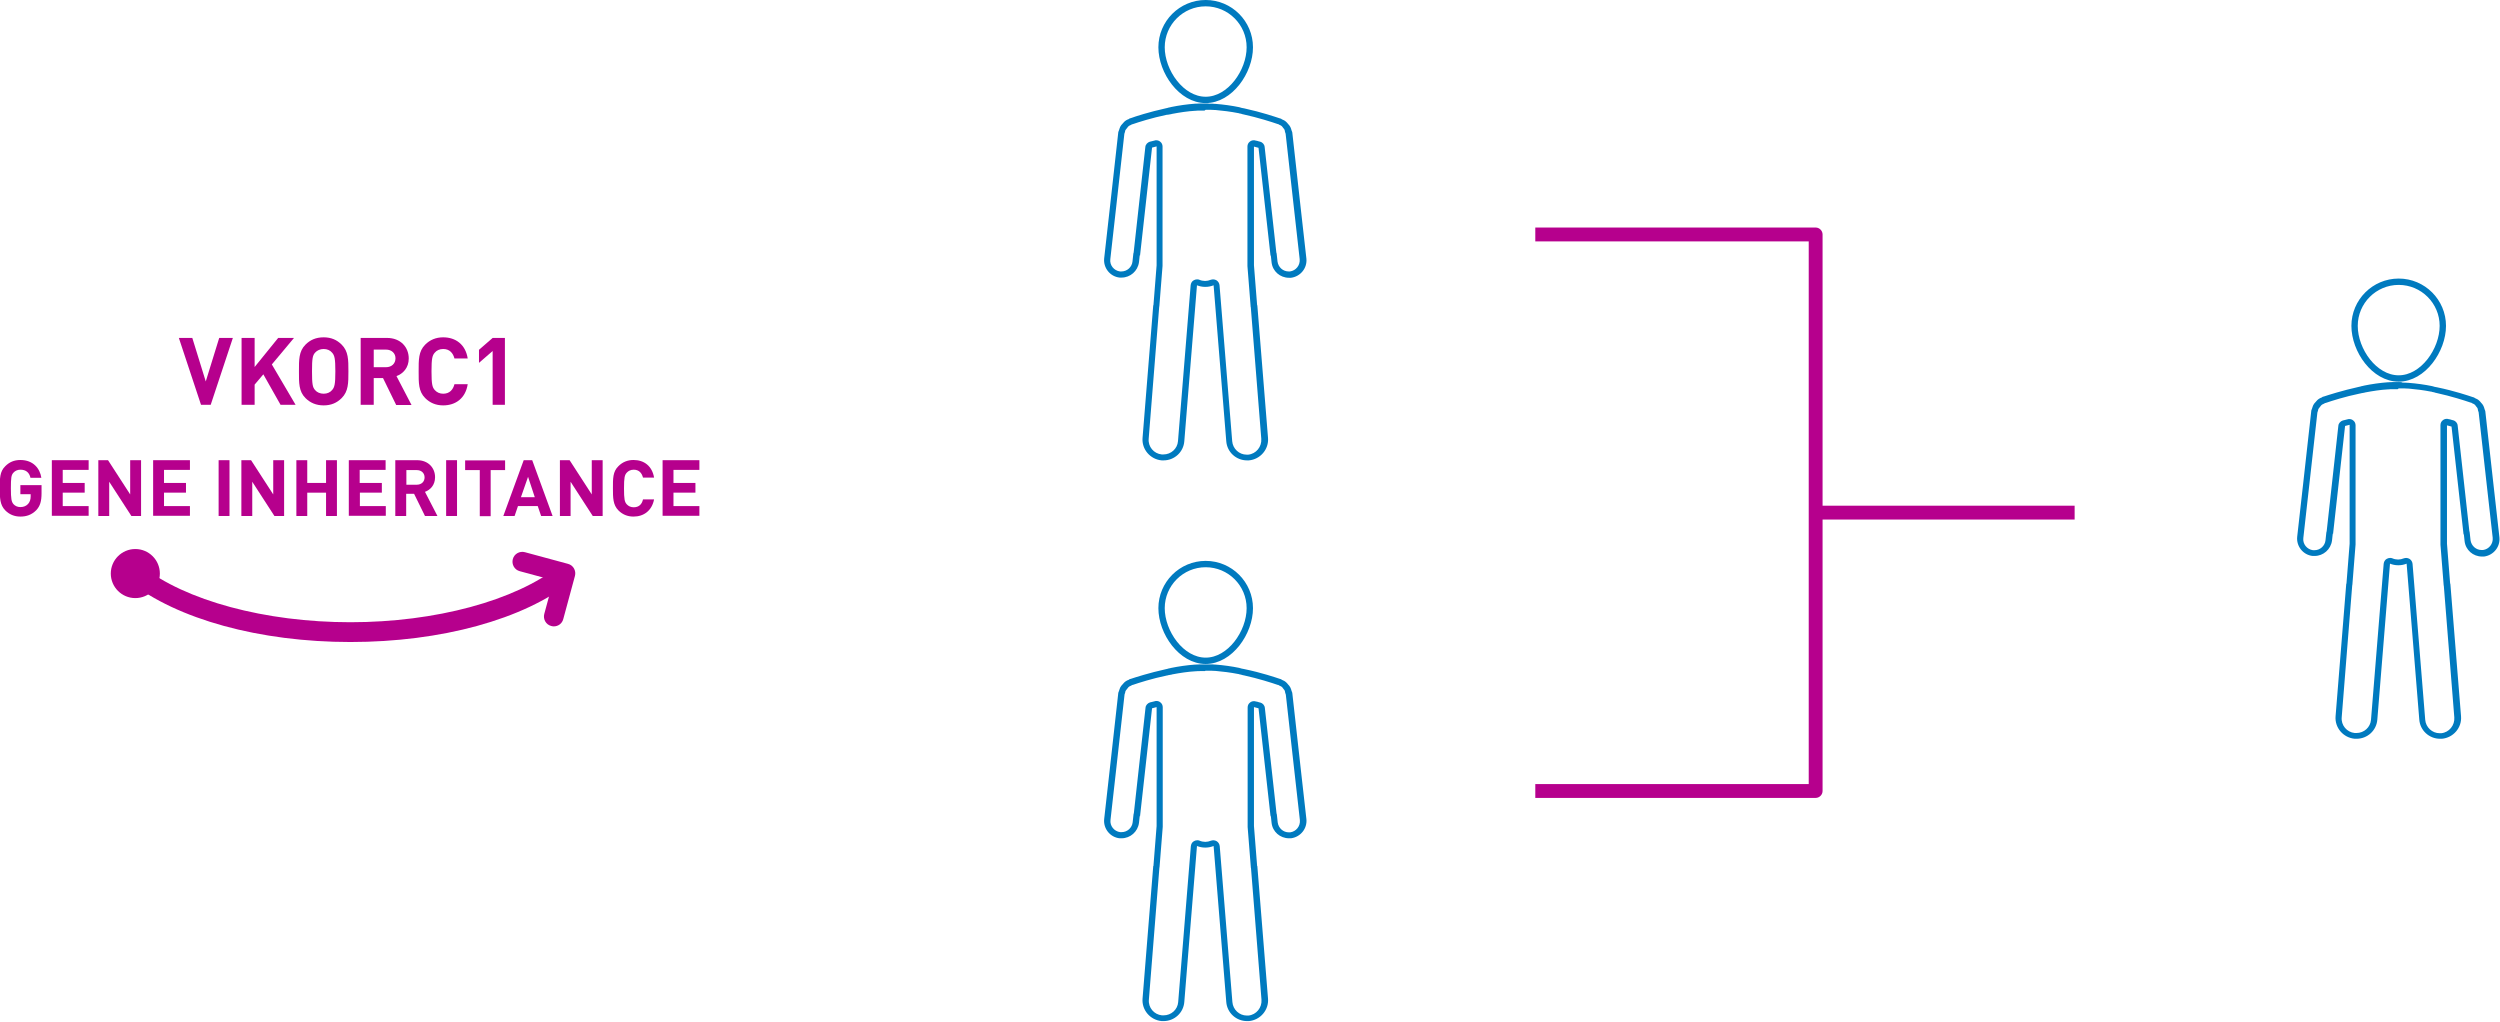 <!-- Generator: Adobe Illustrator 17.1.0, SVG Export Plug-In  --><svg version="1.1"	 xmlns="http://www.w3.org/2000/svg" xmlns:xlink="http://www.w3.org/1999/xlink" xmlns:a="http://ns.adobe.com/AdobeSVGViewerExtensions/3.0/"	 x="0px" y="0px" width="1263.6px" height="516.4px" viewBox="0 0 1263.6 516.4" enable-background="new 0 0 1263.6 516.4"	 xml:space="preserve"><defs></defs><g>			<path fill="none" stroke="#007ABF" stroke-width="3.209" stroke-linecap="round" stroke-linejoin="round" stroke-miterlimit="10" d="		M1212.4,191.3c12.3,0,22.3-14.3,22.3-26.6c0-12.3-10-22.3-22.3-22.3c-12.3,0-22.3,10-22.3,22.3		C1190.1,177.1,1200.1,191.3,1212.4,191.3"/>	<g>		<path fill="#007ABF" d="M1212.5,196.3c0.7,0,1.4,0,2.1,0l0.2,0l0.1,0c0.7,0,1.4,0.1,2.1,0.1l0.3,0c3.6,0.3,7.6,0.8,11.7,1.6			c0.1,0,0.3,0,0.3,0.1c0.6,0.1,1.1,0.2,1.7,0.4l0.2,0.1l0.1,0c0,0,0.1,0,0.1,0c7.7,1.7,14.2,3.8,17.4,4.9l0.1,0c0,0,0.1,0,0.1,0			c0.1,0.1,0.3,0.2,0.5,0.3c0.1,0,0.2,0.1,0.2,0.1c0.6,0.2,1,0.5,1.2,0.7c0.1,0.1,0.2,0.1,0.2,0.2c0,0.1,0.1,0.1,0.1,0.2l0.2,0.2			c0.1,0.1,0.1,0.2,0.2,0.3c0.3,0.3,0.6,0.7,0.7,1c0,0.1,0.1,0.3,0.1,0.5c0,0.2,0.1,0.3,0.1,0.5c0.1,0.4,0.2,0.7,0.3,0.9			c0,0,0,0,0,0l4.1,36.7l2.9,25.8l0.1,0.9c0.3,3.1-1.9,5.8-4.9,6.2c-0.2,0-0.4,0-0.7,0c-2.8,0-5.2-2.1-5.6-5l-0.4-3.7			c0-0.3-0.1-0.6-0.2-0.9l-5.9-53.3c-0.1-1.3-1.1-2.4-2.3-2.7l-0.5-0.1c-0.6-0.2-1.2-0.4-2-0.5c-0.2-0.1-0.5-0.1-0.7-0.1			c-0.7,0-1.4,0.2-2,0.7c-0.8,0.6-1.2,1.5-1.2,2.5v60.1c0,0.1,0,0.2,0,0.3l1.6,20.2c0,0.2,0,0.4,0.1,0.6l5.3,66.5			c0.3,4-2.6,7.6-6.6,8h0h-0.7h-0.1c-3.8,0-7-3-7.3-6.8l-6.4-78.8c-0.1-1-0.6-1.9-1.5-2.5c-0.5-0.3-1.1-0.5-1.7-0.5			c-0.4,0-0.8,0.1-1.2,0.2c-1,0.4-1.9,0.6-2.8,0.6c-0.1,0-0.1,0-0.1,0c0,0,0,0,0,0c0,0-0.1,0-0.1,0c-0.9,0-1.9-0.2-2.8-0.6			c-0.4-0.2-0.8-0.2-1.2-0.2c-0.6,0-1.2,0.2-1.7,0.5c-0.9,0.5-1.4,1.5-1.5,2.5l-6.4,78.8c-0.3,3.8-3.5,6.7-7.4,6.7h-0.1h-0.7			c-4-0.4-7-3.9-6.6-8l5.3-66.5c0-0.2,0.1-0.4,0.1-0.6l1.6-20.2c0-0.1,0-0.2,0-0.3V215c0-1-0.4-1.9-1.2-2.5c-0.6-0.5-1.3-0.7-2-0.7			c-0.2,0-0.5,0-0.7,0.1c-0.7,0.2-1.4,0.4-2,0.5l-0.5,0.1c-1.2,0.4-2.2,1.4-2.3,2.7l-5.9,53.3c-0.1,0.3-0.2,0.6-0.2,0.9l-0.4,3.7			c-0.3,2.8-2.7,5-5.6,5c-0.3,0-0.5,0-0.7,0c-3.1-0.4-5.3-3.2-4.9-6.2l0.1-0.9l2.9-25.8l4.1-36.7c0,0,0,0,0,0			c0.1-0.2,0.2-0.5,0.3-0.9c0-0.2,0.1-0.3,0.1-0.5c0-0.2,0.1-0.4,0.2-0.5c0.1-0.3,0.5-0.6,0.7-0.9c0.1-0.1,0.1-0.2,0.2-0.3l0.2-0.2			c0-0.1,0.1-0.1,0.1-0.2c0.1-0.1,0.2-0.1,0.2-0.2c0.2-0.2,0.6-0.5,1.2-0.7c0.1,0,0.2-0.1,0.2-0.1c0.2-0.1,0.4-0.2,0.5-0.3			c0,0,0.1,0,0.1,0l0.1,0c3.2-1.1,9.7-3.2,17.4-4.8c0,0,0.1,0,0.1,0l0.1,0l0.2-0.1c0.6-0.1,1.1-0.2,1.7-0.3c0.1,0,0.3,0,0.3-0.1			c4.2-0.8,8.2-1.4,11.8-1.6l0.2,0c0.7-0.1,1.5-0.1,2.2-0.1l0.2,0l0.2,0c0.8,0,1.5,0,2.1,0C1212.4,196.3,1212.4,196.3,1212.5,196.3			C1212.4,196.3,1212.4,196.3,1212.5,196.3C1212.4,196.3,1212.5,196.3,1212.5,196.3 M1212.5,193.1			C1212.5,193.1,1212.4,193.1,1212.5,193.1c-0.1,0-0.1,0-0.1,0c-0.8,0-1.5,0-2.3,0c-0.1,0-0.2,0-0.4,0c-0.8,0-1.5,0.1-2.3,0.1			c-0.1,0-0.2,0-0.3,0c-4.1,0.3-8.3,0.9-12.2,1.7c-0.1,0-0.2,0-0.3,0.1c-0.6,0.1-1.2,0.2-1.7,0.4c-0.2,0-0.3,0.1-0.5,0.1l0,0			c-8.6,1.9-15.7,4.2-17.8,4.9c-0.1,0-0.3,0.1-0.4,0.1c-0.1,0-0.2,0.1-0.3,0.1c-0.2,0.1-0.3,0.2-0.4,0.3c-0.9,0.3-1.7,0.8-2.3,1.4			c-0.3,0.3-0.6,0.6-0.8,0.9c-0.5,0.5-0.9,1-1.2,1.6c-0.3,0.6-0.4,1.2-0.6,1.7c-0.1,0.4-0.4,0.8-0.4,1.3l-4.1,36.8l-2.9,25.8			l-0.1,0.9c-0.5,4.8,3,9.2,7.8,9.7c0.3,0,0.7,0,1,0c4.4,0,8.2-3.3,8.8-7.8l0.4-3.7l0.1,0.6l6.1-54.8c0.7-0.2,1.5-0.4,2.3-0.6v60.1			l-1.6,20.2c0,0,0,0-0.1,0l-5.4,67c-0.5,5.8,3.9,10.9,9.7,11.4h0h0.1h0h0.7h0h0.1h0c5.5,0,10.1-4.2,10.5-9.7l6.4-78.8			c1.3,0.5,2.6,0.8,4.1,0.8c0,0,0,0,0.1,0c0,0,0,0,0.1,0c1.5,0,2.8-0.3,4.1-0.8l6.4,78.8c0.4,5.5,5,9.7,10.5,9.7h0h0.1h0h0.7h0h0.1			h0c5.8-0.5,10.2-5.6,9.7-11.4l-5.4-67c0,0,0,0-0.1,0l-1.6-20.2V215c0.9,0.2,1.6,0.4,2.3,0.6l6.1,54.8l0.1-0.6l0.4,3.7			c0.5,4.5,4.3,7.8,8.8,7.8c0.3,0,0.7,0,1,0c4.8-0.6,8.3-4.9,7.8-9.7l-0.1-0.9l-2.9-25.8l-4.1-36.8c0-0.5-0.3-0.9-0.4-1.3			c-0.2-0.6-0.3-1.2-0.6-1.7c-0.3-0.6-0.7-1.1-1.2-1.6c-0.3-0.3-0.5-0.7-0.8-0.9c-0.7-0.7-1.5-1.1-2.3-1.4c-0.2-0.1-0.3-0.2-0.4-0.3			c0,0-0.2,0-0.3-0.1c-0.1,0-0.3-0.1-0.4-0.1c-2.1-0.7-9.1-3.1-17.8-4.9l0,0c-0.2,0-0.3-0.1-0.5-0.1c-0.6-0.1-1.2-0.2-1.7-0.4			c-0.1,0-0.2,0-0.3-0.1c-3.9-0.8-8.1-1.4-12.2-1.7c-0.1,0-0.2,0-0.3,0c-0.8-0.1-1.5-0.1-2.3-0.1c-0.1,0-0.2,0-0.4,0			C1214,193.1,1213.2,193.1,1212.5,193.1L1212.5,193.1z"/>	</g></g><g>			<path fill="none" stroke="#007ABF" stroke-width="3.209" stroke-linecap="round" stroke-linejoin="round" stroke-miterlimit="10" d="		M609.4,50.5c12.3,0,22.3-14.3,22.3-26.6c0-12.3-10-22.3-22.3-22.3c-12.3,0-22.3,10-22.3,22.3C587.1,36.2,597.1,50.5,609.4,50.5"/>	<g>		<path fill="#007ABF" d="M609.5,55.5c0.7,0,1.4,0,2.1,0l0.2,0l0.1,0c0.7,0,1.4,0.1,2.1,0.1l0.3,0c3.6,0.3,7.6,0.8,11.7,1.6			c0.1,0,0.3,0,0.3,0.1c0.6,0.1,1.1,0.2,1.7,0.4l0.2,0.1l0.1,0c0,0,0.1,0,0.1,0c7.7,1.7,14.2,3.8,17.4,4.9l0.1,0c0,0,0.1,0,0.1,0			c0.1,0.1,0.3,0.2,0.5,0.3c0.1,0,0.2,0.1,0.2,0.1c0.6,0.2,1,0.5,1.2,0.7c0.1,0.1,0.1,0.1,0.2,0.2c0,0.1,0.1,0.1,0.1,0.2l0.2,0.2			c0.1,0.1,0.1,0.2,0.2,0.3c0.3,0.3,0.6,0.7,0.7,1c0,0.1,0.1,0.3,0.1,0.5c0,0.2,0.1,0.3,0.1,0.5c0.1,0.4,0.2,0.7,0.3,0.9			c0,0,0,0,0,0l4.1,36.7l2.9,25.8l0.1,0.9c0.3,3.1-1.9,5.8-4.9,6.2c-0.2,0-0.4,0-0.7,0c-2.8,0-5.2-2.1-5.6-5l-0.4-3.7			c0-0.3-0.1-0.6-0.2-0.9l-5.9-53.3c-0.1-1.3-1.1-2.4-2.3-2.7l-0.5-0.1c-0.6-0.2-1.2-0.4-2-0.5c-0.2-0.1-0.5-0.1-0.7-0.1			c-0.7,0-1.4,0.2-2,0.7c-0.8,0.6-1.2,1.5-1.2,2.5v60.1c0,0.1,0,0.2,0,0.3l1.6,20.2c0,0.2,0,0.4,0.1,0.6l5.3,66.5			c0.3,4-2.6,7.6-6.6,8h0h-0.7h-0.1c-3.8,0-7-3-7.3-6.8l-6.4-78.8c-0.1-1-0.6-1.9-1.5-2.5c-0.5-0.3-1.1-0.5-1.7-0.5			c-0.4,0-0.8,0.1-1.2,0.2c-1,0.4-1.9,0.6-2.8,0.6c-0.1,0-0.1,0-0.1,0c0,0,0,0,0,0c0,0-0.1,0-0.1,0c-0.9,0-1.9-0.2-2.8-0.6			c-0.4-0.2-0.8-0.2-1.2-0.2c-0.6,0-1.2,0.2-1.7,0.5c-0.9,0.5-1.4,1.5-1.5,2.5l-6.4,78.8c-0.3,3.8-3.5,6.7-7.4,6.7h-0.1h-0.7			c-4-0.4-7-3.9-6.6-8l5.3-66.5c0-0.2,0.1-0.4,0.1-0.6l1.6-20.2c0-0.1,0-0.2,0-0.3V74.1c0-1-0.4-1.9-1.2-2.5c-0.6-0.5-1.3-0.7-2-0.7			c-0.2,0-0.5,0-0.7,0.1c-0.7,0.2-1.4,0.4-2,0.5l-0.5,0.1c-1.2,0.4-2.2,1.4-2.3,2.7l-5.9,53.3c-0.1,0.3-0.2,0.6-0.2,0.9l-0.4,3.7			c-0.3,2.8-2.7,5-5.6,5c-0.3,0-0.5,0-0.7,0c-3.1-0.4-5.3-3.2-4.9-6.2l0.1-0.9l2.9-25.8l4.1-36.7c0,0,0,0,0,0			c0.1-0.2,0.2-0.5,0.3-0.9c0-0.2,0.1-0.3,0.1-0.5c0-0.2,0.1-0.4,0.2-0.5c0.1-0.3,0.5-0.6,0.7-0.9c0.1-0.1,0.1-0.2,0.2-0.3l0.2-0.2			c0-0.1,0.1-0.1,0.1-0.2c0.1-0.1,0.2-0.1,0.2-0.2c0.2-0.2,0.6-0.5,1.2-0.7c0.1,0,0.2-0.1,0.2-0.1c0.2-0.1,0.4-0.2,0.5-0.3			c0,0,0.1,0,0.1,0l0.1,0c3.2-1.1,9.7-3.2,17.4-4.8c0,0,0.1,0,0.1,0l0.1,0l0.2,0c0.6-0.1,1.1-0.2,1.7-0.3c0.1,0,0.2,0,0.3-0.1			c4.2-0.8,8.2-1.4,11.8-1.6l0.2,0c0.7-0.1,1.4-0.1,2.2-0.1l0.1,0l0.2,0c0.8,0,1.5,0,2.1,0C609.3,55.5,609.4,55.5,609.5,55.5			C609.4,55.5,609.4,55.5,609.5,55.5C609.4,55.5,609.5,55.5,609.5,55.5 M609.5,52.3C609.5,52.3,609.4,52.3,609.5,52.3			c-0.1,0-0.1,0-0.1,0c-0.8,0-1.5,0-2.3,0c-0.1,0-0.2,0-0.4,0c-0.8,0-1.5,0.1-2.3,0.1c-0.1,0-0.2,0-0.3,0c-4.1,0.3-8.3,0.9-12.2,1.7			c-0.1,0-0.2,0-0.3,0.1c-0.6,0.1-1.2,0.2-1.7,0.4c-0.2,0-0.3,0.1-0.5,0.1l0,0c-8.6,1.9-15.7,4.2-17.8,5c-0.1,0-0.3,0.1-0.4,0.1			c-0.1,0-0.2,0.1-0.3,0.1c-0.2,0.1-0.3,0.2-0.4,0.3c-0.9,0.3-1.7,0.8-2.3,1.4c-0.3,0.3-0.6,0.6-0.8,0.9c-0.5,0.5-0.9,1-1.2,1.6			c-0.3,0.6-0.4,1.2-0.6,1.7c-0.1,0.4-0.4,0.8-0.4,1.3l-4.1,36.8l-2.9,25.8l-0.1,0.9c-0.5,4.8,3,9.2,7.8,9.7c0.3,0,0.7,0,1,0			c4.4,0,8.2-3.3,8.8-7.8l0.4-3.7l0.1,0.6l6.1-54.8c0.7-0.2,1.5-0.4,2.3-0.6v60.1l-1.6,20.2c0,0,0,0-0.1,0l-5.4,67			c-0.5,5.8,3.9,10.9,9.7,11.4h0h0.1h0h0.7h0h0.1h0c5.5,0,10.1-4.2,10.5-9.7l6.4-78.8c1.3,0.5,2.6,0.8,4.1,0.8c0,0,0,0,0.1,0			c0,0,0,0,0.1,0c1.5,0,2.8-0.3,4.1-0.8l6.4,78.8c0.4,5.5,5,9.7,10.5,9.7h0h0.1h0h0.7h0h0.1h0c5.8-0.5,10.2-5.6,9.7-11.4l-5.4-67			c0,0,0,0-0.1,0l-1.6-20.2V74.1c0.9,0.2,1.6,0.4,2.3,0.6l6.1,54.8l0.1-0.6l0.4,3.7c0.5,4.5,4.3,7.8,8.8,7.8c0.3,0,0.7,0,1,0			c4.8-0.6,8.3-4.9,7.8-9.7l-0.1-0.9l-2.9-25.8l-4.1-36.8c0-0.5-0.3-0.9-0.4-1.3c-0.2-0.6-0.3-1.2-0.6-1.7c-0.3-0.6-0.7-1.1-1.2-1.6			c-0.3-0.3-0.5-0.7-0.8-0.9c-0.7-0.7-1.5-1.1-2.3-1.4c-0.2-0.1-0.3-0.2-0.4-0.3c0,0-0.2,0-0.3-0.1c-0.1,0-0.3-0.1-0.4-0.1			c-2.1-0.7-9.1-3.1-17.8-5l0,0c-0.2,0-0.3-0.1-0.5-0.1c-0.6-0.1-1.2-0.2-1.7-0.4c-0.1,0-0.2,0-0.3-0.1c-3.9-0.8-8.1-1.4-12.2-1.7			c-0.1,0-0.2,0-0.3,0c-0.8-0.1-1.5-0.1-2.3-0.1c-0.1,0-0.2,0-0.4,0C611,52.3,610.2,52.3,609.5,52.3L609.5,52.3z"/>	</g></g><g>			<path fill="none" stroke="#007ABF" stroke-width="3.209" stroke-linecap="round" stroke-linejoin="round" stroke-miterlimit="10" d="		M609.4,334c12.3,0,22.3-14.3,22.3-26.6c0-12.3-10-22.3-22.3-22.3c-12.3,0-22.3,10-22.3,22.3C587.1,319.7,597.1,334,609.4,334"/>	<g>		<path fill="#007ABF" d="M609.5,339c0.7,0,1.4,0,2.1,0l0.2,0l0.1,0c0.7,0,1.4,0.1,2.1,0.1l0.3,0c3.6,0.3,7.6,0.8,11.7,1.6			c0.1,0,0.3,0,0.3,0.1c0.6,0.1,1.1,0.2,1.7,0.4l0.3,0.1l0.1,0c0,0,0.1,0,0.1,0c7.7,1.7,14.2,3.8,17.4,4.9l0.1,0c0,0,0.1,0,0.1,0			c0.1,0.1,0.3,0.2,0.5,0.3c0.1,0,0.2,0.1,0.2,0.1c0.6,0.2,1,0.5,1.2,0.7c0.1,0.1,0.2,0.1,0.2,0.2c0,0.1,0.1,0.1,0.1,0.2l0.2,0.2			c0.1,0.1,0.1,0.2,0.2,0.3c0.3,0.3,0.6,0.7,0.7,1c0,0.1,0.1,0.3,0.1,0.5c0,0.2,0.1,0.3,0.1,0.5c0.1,0.4,0.2,0.7,0.3,0.9			c0,0,0,0,0,0l4.1,36.7l2.9,25.8l0.1,0.9c0.3,3.1-1.9,5.8-4.9,6.2c-0.2,0-0.4,0-0.7,0c-2.8,0-5.2-2.1-5.6-5l-0.4-3.7			c0-0.3-0.1-0.6-0.2-0.9l-5.9-53.3c-0.1-1.3-1.1-2.4-2.3-2.7l-0.5-0.1c-0.6-0.2-1.2-0.4-2-0.5c-0.2-0.1-0.5-0.1-0.7-0.1			c-0.7,0-1.4,0.2-2,0.7c-0.8,0.6-1.2,1.5-1.2,2.5v60.1c0,0.1,0,0.2,0,0.3l1.6,20.2c0,0.2,0,0.4,0.1,0.6l5.3,66.5			c0.3,4-2.6,7.6-6.6,8h0h-0.7h-0.1c-3.8,0-7-3-7.3-6.8l-6.4-78.8c-0.1-1-0.6-1.9-1.5-2.5c-0.5-0.3-1.1-0.5-1.7-0.5			c-0.4,0-0.8,0.1-1.2,0.2c-1,0.4-1.9,0.6-2.8,0.6c-0.1,0-0.1,0-0.1,0c0,0,0,0,0,0c0,0-0.1,0-0.1,0c-0.9,0-1.9-0.2-2.8-0.6			c-0.4-0.2-0.8-0.2-1.2-0.2c-0.6,0-1.2,0.2-1.7,0.5c-0.9,0.5-1.4,1.5-1.5,2.5l-6.4,78.8c-0.3,3.8-3.5,6.7-7.4,6.7h-0.1h-0.7			c-4-0.4-7-3.9-6.6-8l5.3-66.5c0-0.2,0.1-0.4,0.1-0.6l1.6-20.2c0-0.1,0-0.2,0-0.3v-60.1c0-1-0.4-1.9-1.2-2.5			c-0.6-0.5-1.3-0.7-2-0.7c-0.2,0-0.5,0-0.7,0.1c-0.7,0.2-1.4,0.4-2,0.5l-0.5,0.1c-1.2,0.4-2.2,1.4-2.3,2.7l-5.9,53.3			c-0.1,0.3-0.2,0.6-0.2,0.9l-0.4,3.7c-0.3,2.8-2.7,5-5.6,5c-0.3,0-0.5,0-0.7,0c-3.1-0.4-5.3-3.2-4.9-6.2l0.1-0.9l2.9-25.8l4.1-36.7			c0,0,0,0,0,0c0.1-0.2,0.2-0.5,0.3-0.9c0-0.2,0.1-0.3,0.1-0.5c0-0.2,0.1-0.4,0.2-0.5c0.1-0.3,0.5-0.6,0.7-0.9			c0.1-0.1,0.1-0.2,0.2-0.3l0.2-0.2c0-0.1,0.1-0.1,0.1-0.2c0.1-0.1,0.2-0.1,0.2-0.2c0.2-0.2,0.6-0.5,1.2-0.7c0.1,0,0.2-0.1,0.2-0.1			c0.2-0.1,0.4-0.2,0.5-0.3c0,0,0.1,0,0.1,0l0.1,0c3.2-1.1,9.7-3.2,17.4-4.8c0,0,0.1,0,0.1,0l0.1,0l0.2-0.1c0.6-0.1,1.1-0.2,1.7-0.3			c0.1,0,0.3,0,0.3-0.1c4.2-0.8,8.2-1.4,11.8-1.6l0.2,0c0.7-0.1,1.5-0.1,2.2-0.1l0.2,0l0.2,0c0.8,0,1.5,0,2.1,0			C609.3,339,609.4,339,609.5,339C609.4,339,609.4,339,609.5,339C609.4,339,609.5,339,609.5,339 M609.5,335.8			C609.5,335.8,609.4,335.8,609.5,335.8c-0.1,0-0.1,0-0.1,0c-0.8,0-1.5,0-2.3,0c-0.1,0-0.2,0-0.4,0c-0.8,0-1.5,0.1-2.3,0.1			c-0.1,0-0.2,0-0.3,0c-4.1,0.3-8.3,0.9-12.2,1.7c-0.1,0-0.2,0-0.3,0.1c-0.6,0.1-1.2,0.2-1.7,0.4c-0.2,0-0.3,0.1-0.5,0.1l0,0			c-8.6,1.9-15.7,4.2-17.8,4.9c-0.1,0-0.3,0.1-0.4,0.1c-0.1,0-0.2,0.1-0.3,0.1c-0.2,0.1-0.3,0.2-0.4,0.3c-0.9,0.3-1.7,0.8-2.3,1.4			c-0.3,0.3-0.6,0.6-0.8,0.9c-0.5,0.5-0.9,1-1.2,1.6c-0.3,0.6-0.4,1.2-0.6,1.7c-0.1,0.4-0.4,0.8-0.4,1.3l-4.1,36.8l-2.9,25.8			l-0.1,0.9c-0.5,4.8,3,9.2,7.8,9.7c0.3,0,0.7,0,1,0c4.4,0,8.2-3.3,8.8-7.8l0.4-3.7l0.1,0.6l6.1-54.8c0.7-0.2,1.5-0.4,2.3-0.6v60.1			l-1.6,20.2c0,0,0,0-0.1,0l-5.4,67c-0.5,5.8,3.9,10.9,9.7,11.4h0h0.1h0h0.7h0h0.1h0c5.5,0,10.1-4.2,10.5-9.7l6.4-78.8			c1.3,0.5,2.6,0.8,4.1,0.8c0,0,0,0,0.1,0c0,0,0,0,0.1,0c1.5,0,2.8-0.3,4.1-0.8l6.4,78.8c0.4,5.5,5,9.7,10.5,9.7h0h0.1h0h0.7h0h0.1			h0c5.8-0.5,10.2-5.6,9.7-11.4l-5.4-67c0,0,0,0-0.1,0l-1.6-20.2v-60.1c0.9,0.2,1.6,0.4,2.3,0.6l6.1,54.8l0.1-0.6l0.4,3.7			c0.5,4.5,4.3,7.8,8.8,7.8c0.3,0,0.7,0,1,0c4.8-0.6,8.3-4.9,7.8-9.7l-0.1-0.9l-2.9-25.8l-4.1-36.8c0-0.5-0.3-0.9-0.4-1.3			c-0.2-0.6-0.3-1.2-0.6-1.7c-0.3-0.6-0.7-1.1-1.2-1.6c-0.3-0.3-0.5-0.7-0.8-0.9c-0.7-0.7-1.5-1.1-2.3-1.4c-0.2-0.1-0.3-0.2-0.4-0.3			c0,0-0.2,0-0.3-0.1c-0.1,0-0.3-0.1-0.4-0.1c-2.1-0.7-9.1-3.1-17.8-4.9l0,0c-0.2,0-0.3-0.1-0.5-0.1c-0.6-0.1-1.2-0.2-1.7-0.4			c-0.1,0-0.2,0-0.3-0.1c-3.9-0.8-8.1-1.4-12.2-1.7c-0.1,0-0.2,0-0.3,0c-0.8-0.1-1.5-0.1-2.3-0.1c-0.1,0-0.2,0-0.4,0			C611,335.8,610.2,335.8,609.5,335.8L609.5,335.8z"/>	</g></g><g>	<path fill="#B6008D" d="M106.5,204.6h-4.9l-11.2-33.8h6.8l6.8,22l6.8-22h6.9L106.5,204.6z"/>	<path fill="#B6008D" d="M141.8,204.6l-8.7-15.4l-4.4,5.2v10.2h-6.6v-33.8h6.6v14.7l11.9-14.7h8l-11.2,13.4l12,20.4H141.8z"/>	<path fill="#B6008D" d="M172.7,201.2c-2.4,2.4-5.3,3.7-9.1,3.7c-3.8,0-6.8-1.3-9.2-3.7c-3.4-3.4-3.3-7.6-3.3-13.5		c0-5.8-0.1-10.1,3.3-13.5c2.4-2.4,5.3-3.7,9.2-3.7c3.8,0,6.7,1.3,9.1,3.7c3.4,3.4,3.4,7.6,3.4,13.5		C176.1,193.6,176.1,197.8,172.7,201.2z M167.8,178.2c-0.9-1.1-2.4-1.8-4.2-1.8c-1.8,0-3.3,0.7-4.3,1.8c-1.3,1.4-1.6,3-1.6,9.5		c0,6.5,0.3,8.1,1.6,9.5c0.9,1.1,2.5,1.8,4.3,1.8c1.8,0,3.3-0.7,4.2-1.8c1.3-1.4,1.7-3,1.7-9.5C169.5,181.2,169.1,179.6,167.8,178.2		z"/>	<path fill="#B6008D" d="M200.2,204.6l-6.6-13.5h-4.7v13.5h-6.6v-33.8h13.3c6.9,0,11,4.7,11,10.4c0,4.7-2.9,7.7-6.2,8.9l7.6,14.6		H200.2z M195.1,176.7h-6.2v8.9h6.2c2.9,0,4.8-1.9,4.8-4.5C199.9,178.6,198,176.7,195.1,176.7z"/>	<path fill="#B6008D" d="M224,204.9c-3.7,0-6.7-1.3-9.1-3.7c-3.4-3.4-3.3-7.6-3.3-13.5c0-5.8-0.1-10.1,3.3-13.5		c2.4-2.4,5.4-3.7,9.1-3.7c6.3,0,11.3,3.6,12.4,10.7h-6.7c-0.7-2.7-2.4-4.8-5.7-4.8c-1.8,0-3.3,0.7-4.2,1.8c-1.3,1.4-1.7,3-1.7,9.5		c0,6.5,0.4,8.1,1.7,9.5c1,1.1,2.4,1.8,4.2,1.8c3.3,0,5-2.1,5.7-4.8h6.7C235.3,201.3,230.3,204.9,224,204.9z"/>	<path fill="#B6008D" d="M249,204.6v-27.2l-6.9,6v-6.6l6.9-6h6.2v33.8H249z"/></g><g>	<path fill="#B6008D" d="M18.3,257.9c-2.3,2.3-4.9,3.2-8,3.2c-3.1,0-5.6-1.1-7.6-3.1c-2.8-2.8-2.8-6.4-2.8-11.2		c0-4.9-0.1-8.4,2.8-11.2c2-2,4.4-3.1,7.6-3.1c6.5,0,9.9,4.3,10.6,9h-5.5c-0.6-2.7-2.3-4.1-5.1-4.1c-1.5,0-2.7,0.6-3.5,1.5		c-1.1,1.2-1.3,2.5-1.3,7.9c0,5.4,0.3,6.8,1.3,8c0.8,0.9,2,1.5,3.5,1.5c1.7,0,3-0.6,3.9-1.6c0.9-1,1.3-2.3,1.3-3.8v-1.1h-5.2v-4.6		H21v4.1C21,253.3,20.3,255.8,18.3,257.9z"/>	<path fill="#B6008D" d="M26.2,260.8v-28.2h18.6v4.9H31.7v6.6h11.1v4.9H31.7v6.8h13.1v4.9H26.2z"/>	<path fill="#B6008D" d="M66.4,260.8l-11.2-17.3v17.3h-5.5v-28.2h4.9l11.2,17.3v-17.3h5.5v28.2H66.4z"/>	<path fill="#B6008D" d="M77.4,260.8v-28.2H96v4.9H82.9v6.6H94v4.9H82.9v6.8H96v4.9H77.4z"/>	<path fill="#B6008D" d="M110.5,260.8v-28.2h5.5v28.2H110.5z"/>	<path fill="#B6008D" d="M138.7,260.8l-11.2-17.3v17.3h-5.5v-28.2h4.9l11.2,17.3v-17.3h5.5v28.2H138.7z"/>	<path fill="#B6008D" d="M164.8,260.8V249h-9.5v11.8h-5.5v-28.2h5.5v11.5h9.5v-11.5h5.5v28.2H164.8z"/>	<path fill="#B6008D" d="M176.3,260.8v-28.2h18.6v4.9h-13.1v6.6H193v4.9h-11.1v6.8h13.1v4.9H176.3z"/>	<path fill="#B6008D" d="M214.8,260.8l-5.5-11.2h-4v11.2h-5.5v-28.2h11c5.7,0,9.1,3.9,9.1,8.6c0,4-2.4,6.4-5.1,7.4l6.3,12.2H214.8z		 M210.6,237.6h-5.2v7.4h5.2c2.4,0,4-1.5,4-3.7C214.6,239.1,213,237.6,210.6,237.6z"/>	<path fill="#B6008D" d="M225.5,260.8v-28.2h5.5v28.2H225.5z"/>	<path fill="#B6008D" d="M248,237.6v23.3h-5.5v-23.3h-7.4v-4.9h20.2v4.9H248z"/>	<path fill="#B6008D" d="M273.5,260.8l-1.7-5h-10l-1.7,5h-5.7l10.3-28.2h4.3l10.3,28.2H273.5z M266.9,241l-3.6,10.3h7L266.9,241z"/>	<path fill="#B6008D" d="M299.6,260.8l-11.2-17.3v17.3H283v-28.2h4.9l11.2,17.3v-17.3h5.5v28.2H299.6z"/>	<path fill="#B6008D" d="M320.2,261.1c-3.1,0-5.6-1.1-7.6-3.1c-2.8-2.8-2.8-6.4-2.8-11.2c0-4.9-0.1-8.4,2.8-11.2		c2-2,4.5-3.1,7.6-3.1c5.3,0,9.4,3,10.4,8.9H325c-0.6-2.3-2-4-4.7-4c-1.5,0-2.7,0.6-3.5,1.5c-1.1,1.2-1.4,2.5-1.4,8		c0,5.4,0.3,6.8,1.4,8c0.8,0.9,2,1.5,3.5,1.5c2.8,0,4.2-1.7,4.7-4h5.6C329.5,258.1,325.4,261.1,320.2,261.1z"/>	<path fill="#B6008D" d="M334.9,260.8v-28.2h18.6v4.9h-13.1v6.6h11.1v4.9h-11.1v6.8h13.1v4.9H334.9z"/></g><path fill="#B6008D" d="M917.7,403.3H776v-7h138.2V122H776v-7h141.7c1.9,0,3.5,1.6,3.5,3.5v281.3	C921.2,401.7,919.6,403.3,917.7,403.3z"/><rect x="920.9" y="255.6" fill="#B6008D" width="127.7" height="7"/><path fill="#B6008D" d="M177.1,324.5c-45.8,0-87.6-11.5-111.8-30.7l6.2-7.8c22.2,17.6,62.6,28.5,105.6,28.5	c43,0,83.4-10.9,105.6-28.5l6.2,7.8C264.7,313.1,222.9,324.5,177.1,324.5z"/><circle fill="#B6008D" cx="68.4" cy="289.9" r="12.4"/><path fill="#B6008D" d="M279.9,316.6c-0.4,0-0.9-0.1-1.3-0.2c-2.7-0.7-4.2-3.5-3.5-6.1l4.6-17l-17-4.6c-2.7-0.7-4.2-3.5-3.5-6.1	c0.7-2.7,3.5-4.2,6.1-3.5l21.8,5.9c2.7,0.7,4.2,3.5,3.5,6.1l-5.9,21.8C284.1,315.2,282.1,316.6,279.9,316.6z"/></svg>